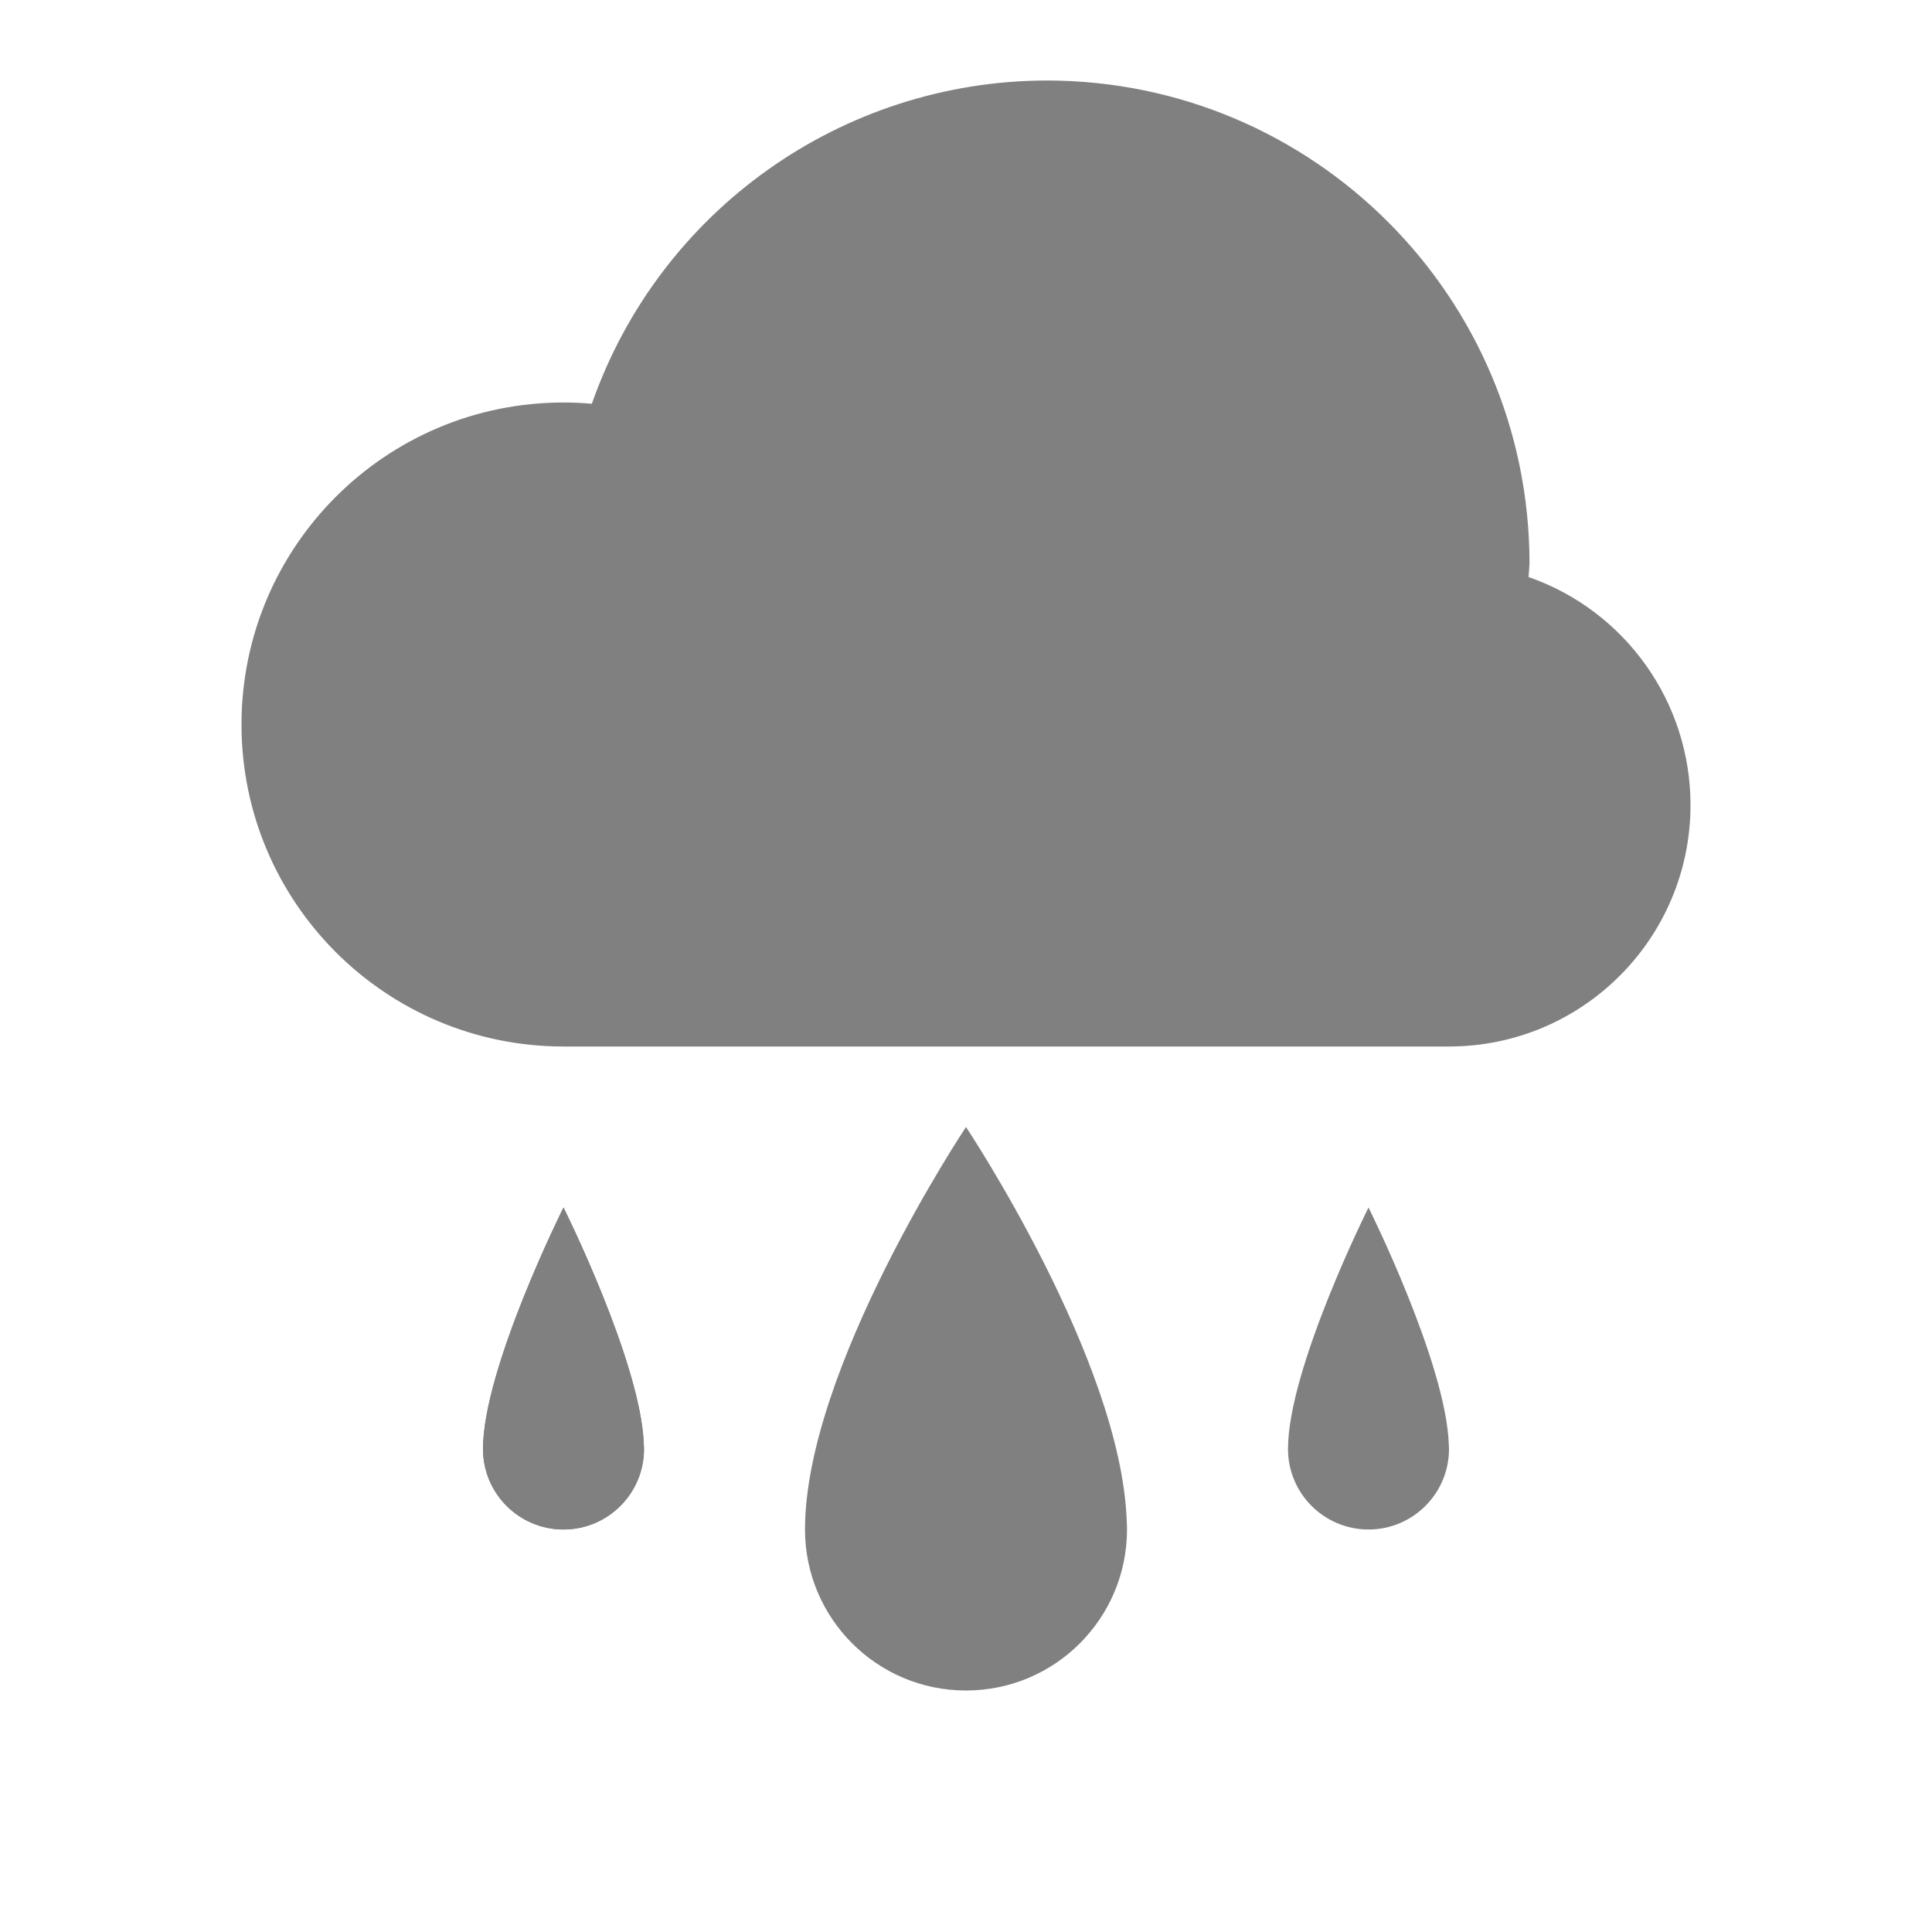 <?xml version="1.0" encoding="UTF-8" standalone="no"?>
<svg
   viewBox="0 1 24 24"
   height="24"
   width="24"
   version="1.1"
   id="svg8"
   sodipodi:docname="rain-filled.svg"
   inkscape:version="1.2 (1:1.2.1+202207142221+cd75a1ee6d)"
   xmlns:inkscape="http://www.inkscape.org/namespaces/inkscape"
   xmlns:sodipodi="http://sodipodi.sourceforge.net/DTD/sodipodi-0.dtd"
   xmlns="http://www.w3.org/2000/svg"
   xmlns:svg="http://www.w3.org/2000/svg">
  <defs
     id="defs12" />
  <sodipodi:namedview
     id="namedview10"
     pagecolor="#ffffff"
     bordercolor="#666666"
     borderopacity="1.0"
     inkscape:pageshadow="2"
     inkscape:pageopacity="0.0"
     inkscape:pagecheckerboard="0"
     showgrid="true"
     inkscape:snap-page="true"
     inkscape:zoom="22.627417"
     inkscape:cx="7.9549513"
     inkscape:cy="13.479223"
     inkscape:window-width="1920"
     inkscape:window-height="1043"
     inkscape:window-x="0"
     inkscape:window-y="0"
     inkscape:window-maximized="1"
     inkscape:current-layer="svg8"
     inkscape:showpageshadow="2"
     inkscape:deskcolor="#d1d1d1">
    <inkscape:grid
       type="xygrid"
       id="grid934" />
  </sodipodi:namedview>
  <g
     id="layer9"
     label="status"
     style="display:inline;fill:#808080;fill-opacity:1"
     transform="translate(-791,187)" />
  <g
     id="layer2"
     style="display:inline;fill:#808080;fill-opacity:1"
     transform="translate(-550,-180)" />
  <g
     id="layer4"
     style="display:inline;fill:#808080;fill-opacity:1"
     transform="translate(-550,-180)" />
  <g
     id="g1812"
     style="display:inline;fill:#808080;fill-opacity:1"
     transform="translate(-550,-180)" />
  <g
     id="g6217"
     style="display:inline;fill:#808080;fill-opacity:1"
     transform="translate(-550,-180)" />
  <g
     id="layer3"
     style="display:inline;fill:#808080;fill-opacity:1"
     transform="translate(-550,-180)" />
  <g
     id="layer1"
     style="display:inline;fill:#808080;fill-opacity:1"
     transform="translate(-550,-180)" />
  <path
     style="color:#000000;fill:#808080;fill-opacity:1;fill-rule:evenodd;stroke-linecap:round;-inkscape-stroke:none"
     d="m 7,16 c 0,0 -1,2 -1,3 0,0.552 0.448,1 1,1 0.552,0 1,-0.448 1,-1 -2.521e-4,-0.016 -9.023e-4,-0.033 -0.002,-0.049 -0.031,-1.015 -0.998,-2.951 -0.998,-2.951 z"
     id="path42"
     sodipodi:nodetypes="csscccc" />
  <path
     id="path301"
     style="fill:#808080;fill-opacity:1;fill-rule:evenodd"
     d="M 13 2 C 10.456 2.006 8.193 3.615 7.352 6.016 C 7.235 6.005 7.117 6 7 6 C 4.791 6 3 7.791 3 10 C 3 12.209 4.791 14 7 14 L 18 14 C 19.657 14 21 12.657 21 11 C 21 9.724 20.193 8.588 18.988 8.168 C 18.993 8.112 18.997 8.056 19 8 C 19 4.686 16.314 2 13 2 z " />
  <path
     id="path169"
     style="fill:#808080;fill-opacity:1;fill-rule:evenodd"
     d="m 12,15 c 0,0 -2,3 -2,5 0,1.105 0.895,2 2,2 1.105,0 2,-0.895 2,-2 -1.18e-4,-0.04 -0.001,-0.079 -0.004,-0.119 -0.076,-1.998 -1.996,-4.881 -1.996,-4.881 z"
     sodipodi:nodetypes="cssccc" />
  <path
     id="path822"
     style="fill:#808080;fill-opacity:1;fill-rule:evenodd;stroke:none"
     d="m 17,16 c 0,0 -1,2 -1,3 c 0,0.552 0.448,1 1,1 c 0.552,0 1,-0.448 1,-1 c -2.53e-4,-0.016 -9.04e-4,-0.033 -0.002,-0.049 c -0.031,-1.015 -0.998,-2.951 -0.998,-2.951 z"
     sodipodi:nodetypes="cssccc" />
  <path
     id="path1405"
     style="fill:#808080;fill-opacity:1;fill-rule:evenodd;stroke:none"
     d="m 7,16 c 0,0 -1,2 -1,3 0,0.552 0.448,1 1,1 0.552,0 1,-0.448 1,-1 -2.521e-4,-0.016 -9.023e-4,-0.033 -0.002,-0.049 -0.031,-1.015 -0.998,-2.951 -0.998,-2.951 z"
     sodipodi:nodetypes="csscccc" />
</svg>
